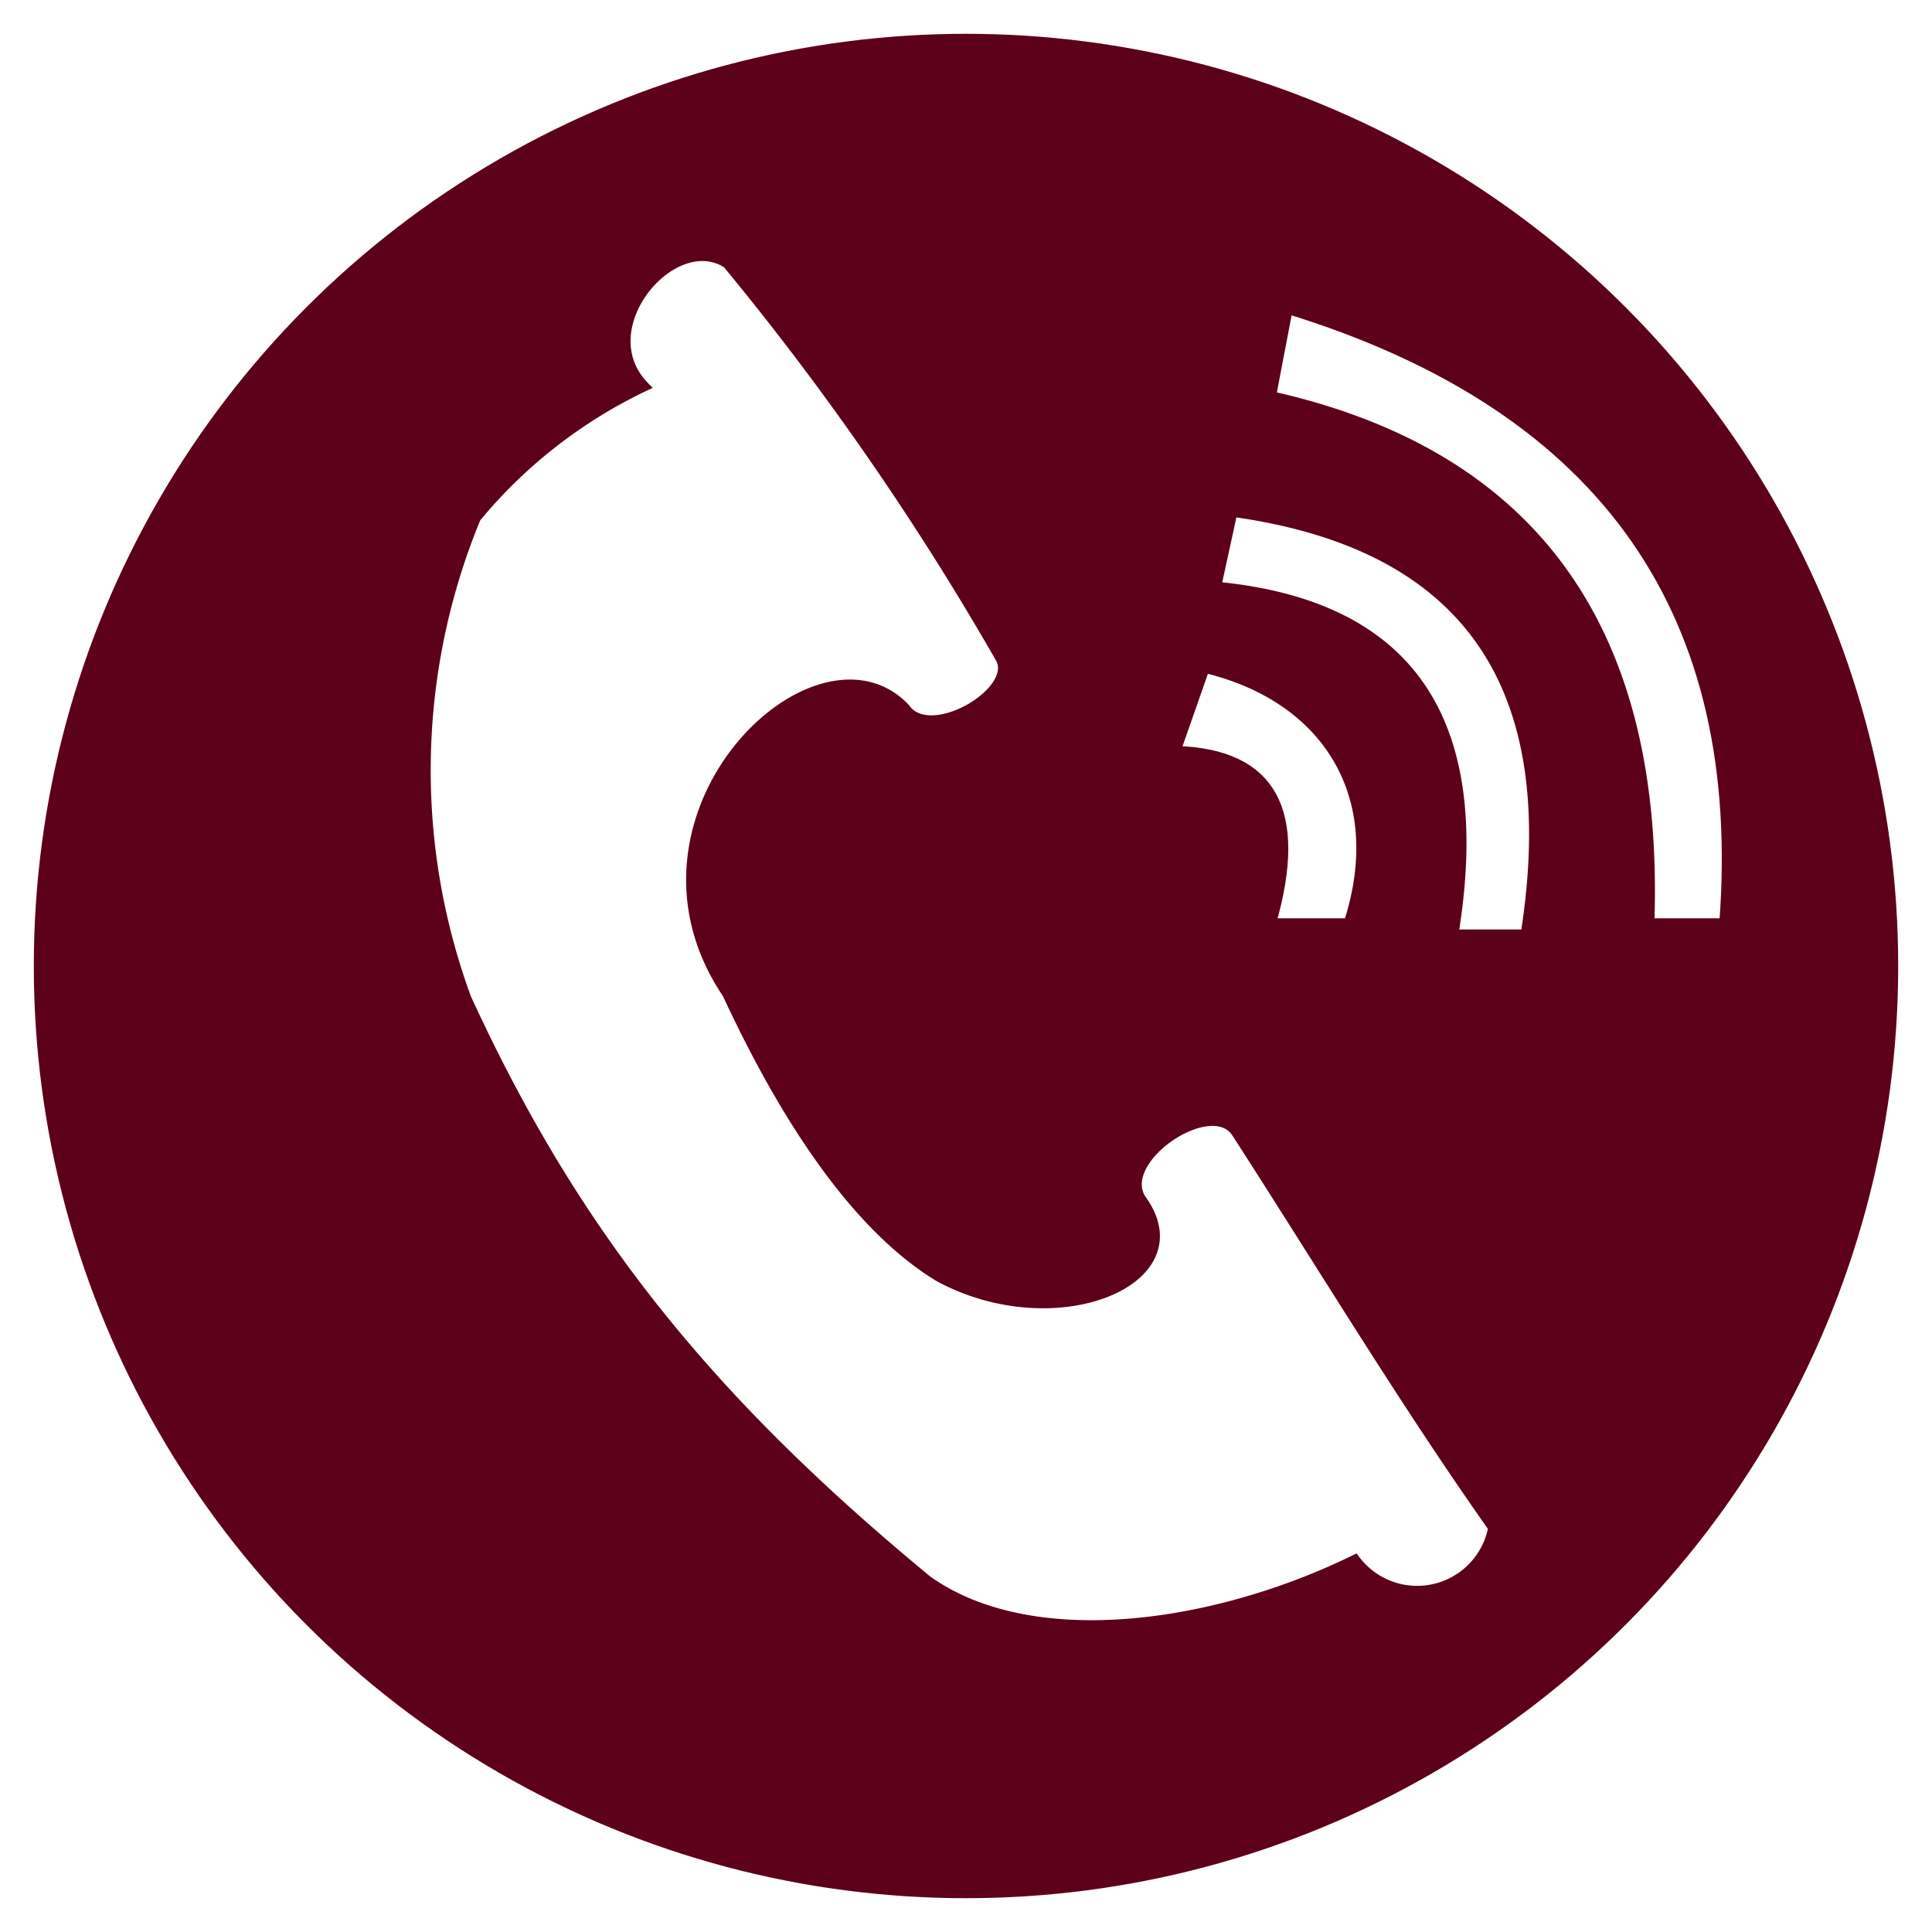 <svg id="Слой_1" data-name="Слой 1" xmlns="http://www.w3.org/2000/svg" viewBox="0 0 50 50"><defs><style>.cls-1{fill:#5d001a;}.cls-2{fill:none;stroke:#5d001a;stroke-miterlimit:10;stroke-width:0.25px;}</style></defs><path class="cls-1" d="M34.86,23.89c1.07-3.3-.57-5.85-3.72-6.6l-.71,2.14c2.5.07,3.3,1.58,2.47,4.46Zm2.76.29h1.86Q41,14.51,31.9,13.25l-.42,1.93C36.71,15.68,38.48,18.9,37.62,24.18ZM32.9,10.25c6.91,1.55,10.05,6.2,9.79,13.64h1.93C45.22,16,41.68,10.57,33.33,8ZM25,1A24,24,0,1,1,1,25,24,24,0,0,1,25,1ZM35.07,40.32a2,2,0,0,0,3.57-.82C36.3,36.22,34.22,32.76,32,29.32c-.64-1-3.14.68-2.46,1.72,1.53,2.1-2.22,3.65-5.25,2-2.33-1.42-4.18-4.54-5.47-7.32-3.11-4.61,2.32-9.82,4.61-7.39.64.92,2.93-.43,2.46-1.29A73.46,73.46,0,0,0,18.82,6.82C17.41,5.91,15.21,8.5,16.68,10a12.78,12.78,0,0,0-4.36,3.4,17.1,17.1,0,0,0-.25,12.43c2.81,6.12,6.27,10.4,11.93,15.07C26.71,42.79,31.46,42.09,35.07,40.32Z"/><circle class="cls-2" cx="25" cy="25" r="24"/><path class="cls-2" d="M16.68,10a12.78,12.78,0,0,0-4.36,3.4,17.1,17.1,0,0,0-.25,12.43c2.81,6.12,6.27,10.4,11.93,15.07,2.71,1.93,7.46,1.23,11.07-.54a2,2,0,0,0,3.57-.82C36.3,36.22,34.22,32.76,32,29.32c-.64-1-3.14.68-2.46,1.72,1.53,2.1-2.22,3.65-5.25,2-2.33-1.42-4.18-4.54-5.47-7.32-3.11-4.61,2.32-9.82,4.61-7.39.64.92,2.93-.43,2.46-1.29A73.46,73.46,0,0,0,18.82,6.82C17.41,5.91,15.21,8.5,16.68,10Z"/><path class="cls-2" d="M31.48,15.18c5.23.5,7,3.72,6.14,9h1.86Q41,14.51,31.9,13.25Z"/><path class="cls-2" d="M32.9,10.25c6.91,1.55,10.05,6.2,9.79,13.64h1.93C45.22,16,41.68,10.57,33.33,8Z"/><path class="cls-2" d="M30.43,19.43c2.5.07,3.3,1.58,2.47,4.46h2c1.07-3.3-.57-5.85-3.72-6.6Z"/></svg>